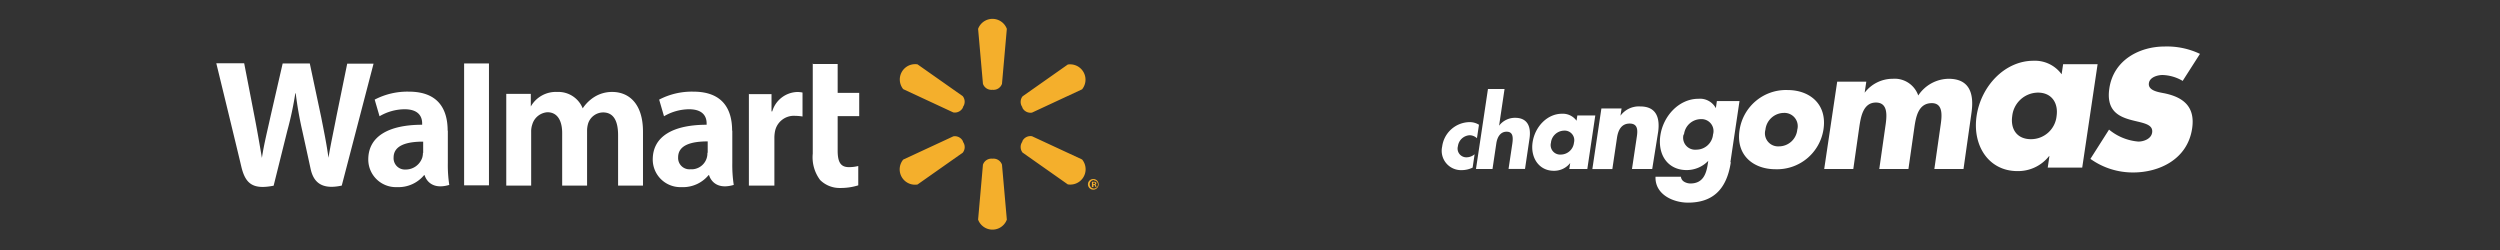 <svg id="Layer_1" data-name="Layer 1" xmlns="http://www.w3.org/2000/svg" viewBox="0 0 417.62 41.81"><rect x="0" y="0" width="417.62" height="41.81" fill="#333333" stroke="none"/><defs><style>.cls-1{fill:#fff;}.cls-2{fill:#f4af2c;}</style></defs><title>servicios-financieros</title><path class="cls-1" d="M122.3,21.83c0-3.47-1.47-6.52-6.48-6.52a11.8,11.8,0,0,0-5.71,1.33l0.81,2.78a8.42,8.42,0,0,1,4.17-1.17c2.54,0,2.95,1.43,2.95,2.36v0.23c-5.53,0-9,1.9-9,5.8a4.61,4.61,0,0,0,4.6,4.62h0.27a5.53,5.53,0,0,0,4.45-2h0.09s0.64,2.66,4.12,1.63a22.32,22.32,0,0,1-.24-3.69V21.83h0Zm-4.13,3.67a2.66,2.66,0,0,1-2.52,2.78h-0.37a1.89,1.89,0,0,1-2-2c0-2.1,2.31-2.66,4.94-2.66v1.91Z"/><path class="cls-1" d="M36.14,10.6s3.61,14.81,4.18,17.27c0.68,2.8,1.89,3.84,5.39,3.15L48,21.82a55.7,55.7,0,0,0,1.33-6.23H49.4a60.45,60.45,0,0,0,1.09,6.23s0.92,4.17,1.39,6.36,1.78,3.57,5.21,2.82L62.4,10.64H58l-1.8,8.8C55.71,22,55.26,24,54.87,26.35h0c-0.32-2.32-.72-4.25-1.21-6.75l-1.91-9H47.22l-2,8.71c-0.58,2.66-1.13,4.81-1.47,7.07h0c-0.36-2.14-.82-4.82-1.33-7.4,0,0-1.21-6.26-1.63-8.41H36.14v0Z"/><path class="cls-1" d="M74.78,21.83c0-3.47-1.47-6.52-6.48-6.52a11.82,11.82,0,0,0-5.71,1.33l0.81,2.78a8.4,8.4,0,0,1,4.17-1.17c2.54,0,2.95,1.43,2.95,2.36v0.23c-5.53,0-9,1.9-9,5.8a4.61,4.61,0,0,0,4.6,4.62h0.27a5.55,5.55,0,0,0,4.45-2h0.09s0.64,2.66,4.12,1.63a22.06,22.06,0,0,1-.24-3.69V21.83h0ZM70.65,25.5a2.87,2.87,0,0,1-.11.82,2.91,2.91,0,0,1-2.79,2,1.89,1.89,0,0,1-2-2c0-2.1,2.31-2.66,4.94-2.66v1.91Z"/><polygon class="cls-1" points="81.68 26.63 81.68 10.6 77.53 10.6 77.53 30.96 81.68 30.96 81.68 26.63"/><path class="cls-1" d="M135.77,10.6V25.66A6.32,6.32,0,0,0,137,30.07a4.61,4.61,0,0,0,3.37,1.33,9.75,9.75,0,0,0,3-.44V27.73a6.19,6.19,0,0,1-1.57.19c-1.41,0-1.87-.9-1.87-2.76V19.4h3.6V15.51h-3.6V10.69h-4.08Z"/><path class="cls-1" d="M125.1,15.67V31h4.26V23.14a5.7,5.7,0,0,1,.09-1.13,3.21,3.21,0,0,1,3.37-2.66,8.21,8.21,0,0,1,1.24.11v-4a4,4,0,0,0-.94-0.09A4.5,4.5,0,0,0,129,18.61h-0.12V15.72h-3.73Z"/><path class="cls-1" d="M84.57,15.67V31h4.16V22a3.59,3.59,0,0,1,.2-1.25,2.83,2.83,0,0,1,2.52-2c1.67,0,2.46,1.42,2.46,3.47V31h4.16V21.89a4.24,4.24,0,0,1,.17-1.24,2.66,2.66,0,0,1,2.5-1.87c1.7,0,2.51,1.33,2.51,3.8V31h4.16V22c0-4.76-2.42-6.64-5.13-6.64a5.54,5.54,0,0,0-3,.84,6.48,6.48,0,0,0-1.94,1.9h0a4.37,4.37,0,0,0-4.22-2.74,4.81,4.81,0,0,0-4.45,2.43h0V15.68h-4.1Z"/><path class="cls-2" d="M165.79,15a1.5,1.5,0,0,0,1.59-1l0.81-9.18a2.56,2.56,0,0,0-4.8,0L164.2,14a1.5,1.5,0,0,0,1.59,1h0Z"/><path class="cls-2" d="M160.82,17.92a1.49,1.49,0,0,0,0-1.86l-7.55-5.31a2.56,2.56,0,0,0-2.39,4.14l8.36,3.89a1.51,1.51,0,0,0,1.65-.89h0Z"/><path class="cls-2" d="M170.75,17.92a1.51,1.51,0,0,0,1.65.89l8.36-3.89a2.56,2.56,0,0,0-2.39-4.14l-7.55,5.31a1.5,1.5,0,0,0,0,1.86h0Z"/><path class="cls-2" d="M165.79,26.51a1.5,1.5,0,0,1,1.59,1l0.81,9.18a2.56,2.56,0,0,1-4.8,0l0.81-9.18a1.5,1.5,0,0,1,1.59-1h0Z"/><path class="cls-2" d="M170.75,23.65a1.5,1.5,0,0,1,1.65-.89l8.36,3.88a2.56,2.56,0,0,1-2.39,4.16l-7.55-5.31a1.51,1.51,0,0,1,0-1.87h0Z"/><path class="cls-2" d="M160.82,23.64a1.49,1.49,0,0,1,0,1.87l-7.55,5.31a2.56,2.56,0,0,1-2.39-4.16l8.36-3.88a1.5,1.5,0,0,1,1.65.89h0Z"/><path class="cls-2" d="M182.74,29.91a0.89,0.89,0,1,1-.22,0h0.22Zm0,0.17a0.7,0.7,0,1,0,0,1.41,0.66,0.66,0,0,0,.67-0.65h0a0.68,0.68,0,0,0-.65-0.7h0Zm-0.13,1.17H182.4V30.37a1.78,1.78,0,0,1,.33,0,0.49,0.49,0,0,1,.31.07,0.22,0.22,0,0,1-.09.4h0a0.24,0.24,0,0,1,.16.21,0.64,0.64,0,0,0,.07.21H183a0.85,0.85,0,0,1-.07-0.21,0.16,0.16,0,0,0-.18-0.13h-0.1v0.33Zm0-.49h0.11c0.12,0,.2,0,0.2-0.13s0-.13-0.19-0.13h-0.12v0.25h0Z"/><path class="cls-1" d="M246.75,23.12a1.84,1.84,0,0,0-1.21-.53,2.1,2.1,0,0,0-2,1.84A1.46,1.46,0,0,0,245,26.28a2.14,2.14,0,0,0,1.33-.51L246,28a4.25,4.25,0,0,1-1.83.42,3.23,3.23,0,0,1-3.26-3.93,4.69,4.69,0,0,1,4.56-4.09,2.93,2.93,0,0,1,1.59.44l-0.34,2.26"/><path class="cls-1" d="M251.33,14.88L250.42,21h0a3.32,3.32,0,0,1,2.68-1.32c2,0,2.71,1.39,2.4,3.48l-0.75,5.06H252L252.63,24c0.14-1,.16-2-0.95-2s-1.59,1-1.73,2l-0.63,4.23h-2.76l2-13.36h2.75"/><path class="cls-1" d="M265.15,28.23h-3l0.15-1h0a3.41,3.41,0,0,1-2.74,1.3c-2.5,0-3.93-2.22-3.54-4.78S258.44,19,260.93,19a2.83,2.83,0,0,1,2.43,1.17l0.13-.88h3l-1.34,9m-6.06-4.47a1.58,1.58,0,0,0,1.62,2,2.23,2.23,0,0,0,2.22-2,1.6,1.6,0,0,0-1.62-2,2.27,2.27,0,0,0-2.22,1.94v0.06Z"/><path class="cls-1" d="M270.64,19.41h0A3.81,3.81,0,0,1,274,17.78c2.56,0,3.32,1.72,3,4.2l-1,6.25h-3.38l0.74-4.93c0.14-1,.54-2.66-1.13-2.66-1.37,0-1.92,1.09-2.11,2.35l-0.78,5.25H266l1.51-10.12h3.37l-0.2,1.3"/><path class="cls-1" d="M289.13,27.09c-0.72,4.81-3.25,6.76-7.16,6.76-2.45,0-5.53-1.35-5.42-4.33h4.24a1.12,1.12,0,0,0,.58.86,2.09,2.09,0,0,0,1,.27c2,0,2.64-1.41,2.91-3.25l0.08-.53a5,5,0,0,1-3.61,1.54c-3.11,0-4.87-2.51-4.39-5.78s3.12-6.13,6.37-6.13a3,3,0,0,1,2.9,1.57h0l0.17-1.19h3.78l-1.52,10.21m-7.82-4.63A2,2,0,0,0,283.36,25a2.8,2.8,0,0,0,2.8-2.54,2,2,0,0,0-2-2.56,2.87,2.87,0,0,0-2.85,2.56h-0.07Z"/><path class="cls-1" d="M304.6,21.67a7.84,7.84,0,0,1-8,6.6c-3.73,0-6.68-2.37-6-6.6a7.84,7.84,0,0,1,8-6.63c3.75,0,6.67,2.4,6,6.63m-9.69,0a2.19,2.19,0,0,0,2.25,2.78,3.08,3.08,0,0,0,3.07-2.78A2.22,2.22,0,0,0,298,18.86,3.14,3.14,0,0,0,294.91,21.67Z"/><path class="cls-1" d="M311.51,15.46h0a5.89,5.89,0,0,1,4.67-2.3,4.17,4.17,0,0,1,4.26,2.79,6.18,6.18,0,0,1,5.07-2.79c3.47,0,4.31,2.42,3.81,5.77L328,28.23h-4.87l1-7c0.22-1.51.65-4-1.42-4-2.24,0-2.65,2.25-2.91,4l-1,7h-4.87l1-7c0.24-1.62.61-4.1-1.56-4.1s-2.53,2.47-2.78,4.1l-1,7h-4.86l2.17-14.59h4.86l-0.27,1.82"/><path class="cls-1" d="M347.83,28h-5.76l0.28-1.92h-0.06a6.58,6.58,0,0,1-5.28,2.5c-4.82,0-7.56-4.28-6.82-9.23s4.69-9.2,9.5-9.2a5.51,5.51,0,0,1,4.7,2.26l0.25-1.68h5.76L347.83,28m-11.69-8.62c-0.32,2.19.79,3.87,3.13,3.87a4.29,4.29,0,0,0,4.28-3.87c0.31-2.12-.78-3.91-3.12-3.91a4.37,4.37,0,0,0-4.29,3.91h0Z"/><path class="cls-1" d="M364.64,13.53a7,7,0,0,0-3.41-1c-0.76,0-2.11.34-2.26,1.35-0.2,1.34,1.83,1.54,2.71,1.73,3,0.65,5.06,2.19,4.51,5.85-0.77,5.19-5.54,7.35-9.84,7.35a12.15,12.15,0,0,1-7.15-2.27l3.11-4.89a8.8,8.8,0,0,0,4.91,2c0.83,0,2.13-.42,2.29-1.5,0.23-1.54-1.82-1.61-3.8-2.19s-3.87-1.65-3.35-5.19c0.72-4.85,5.17-7,9.22-7A12.81,12.81,0,0,1,367.5,9l-2.86,4.47"/></svg>